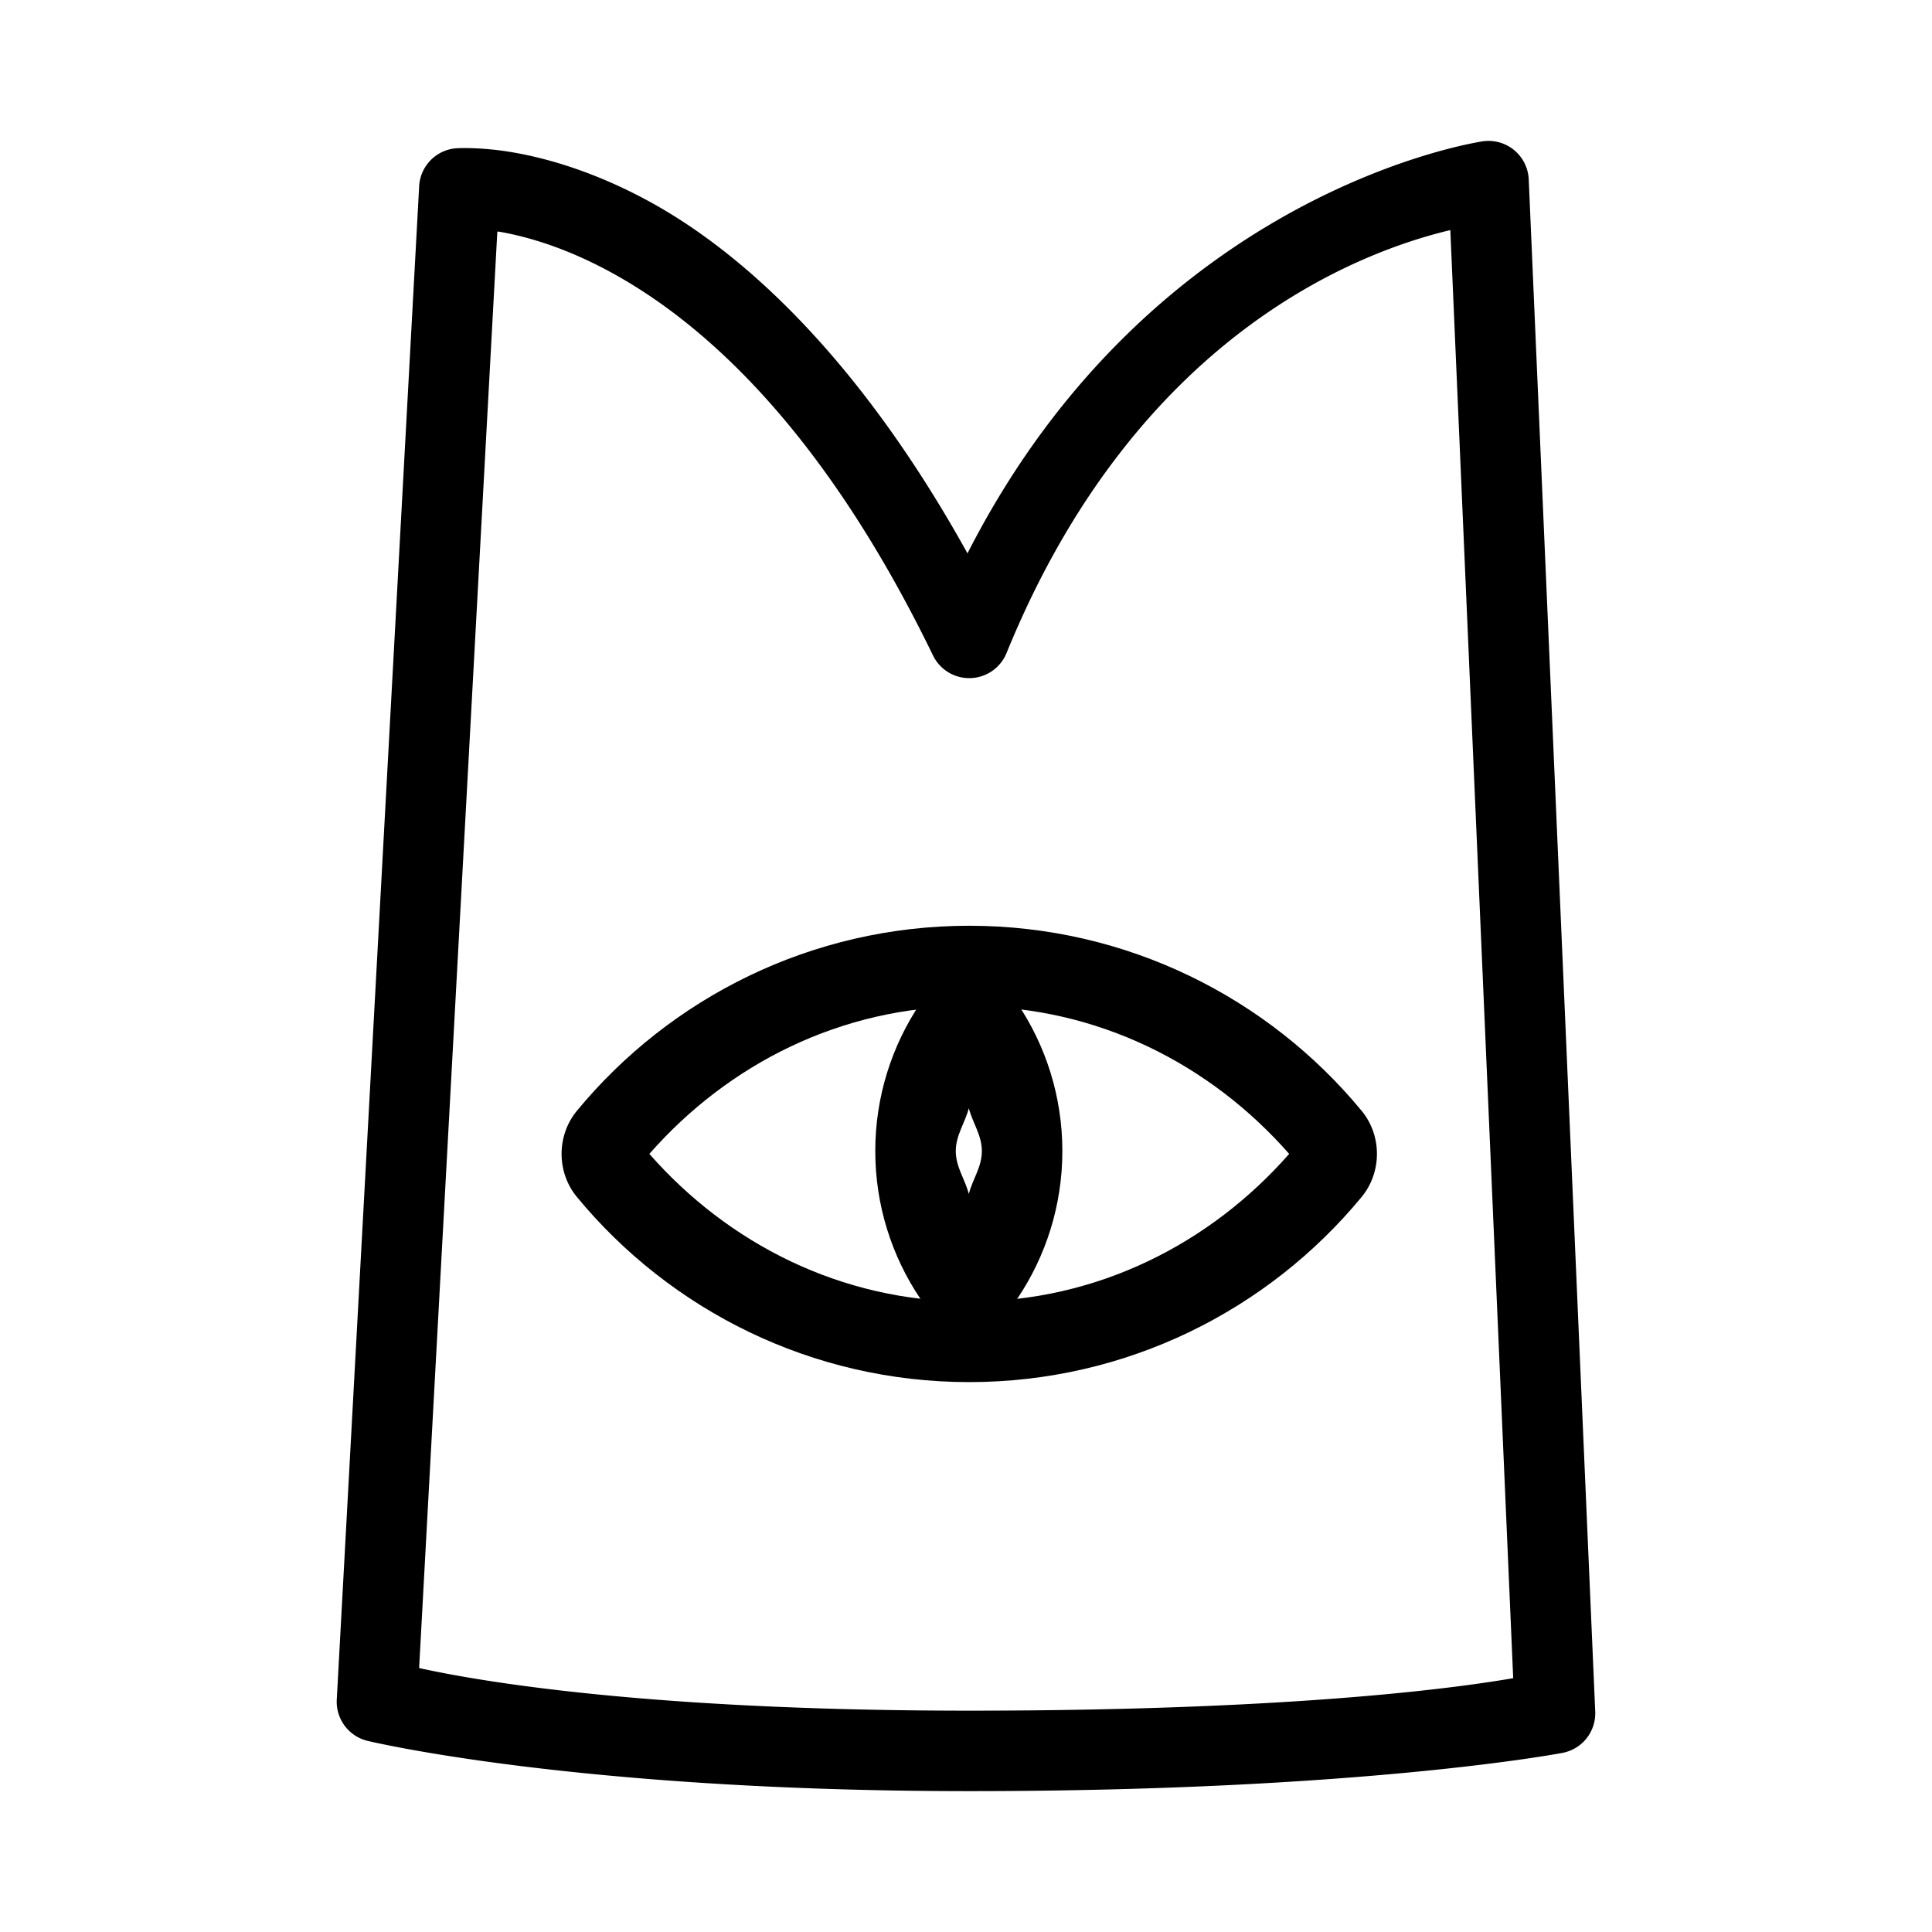 <?xml version="1.0" encoding="UTF-8"?>
<svg id="b" version="1.1" viewBox="0 0 48 48" xmlns="http://www.w3.org/2000/svg">
 <defs id="defs1">
  <style id="style1">.c{fill:none;stroke:#000;stroke-width:2px;stroke-linecap:round;stroke-linejoin:round;}</style>
 </defs>
 <path id="path1" d="m36.871 3.506s-8.192 1.136-12.834 10.242c-2.68-4.834-5.577-7.485-7.953-8.768-1.327-0.716-2.484-1.045-3.322-1.191-0.838-0.146-1.432-0.105-1.432-0.105a1 1 0 0 0-0.916 0.941l-2.047 37.6a1 1 0 0 0 0.76 1.025s5.129 1.25 14.953 1.25c9.805 0 14.744-0.951 14.744-0.951a1 1 0 0 0 0.809-1.025l-1.652-38.066a1 1 0 0 0-1.109-0.951zm-0.838 2.211 1.562 35.977c-0.988 0.169-4.993 0.807-13.516 0.807-8.576 0-12.707-0.848-13.666-1.059l1.943-35.689c0.039 0.006 0.018-0.002 0.061 0.006 0.646 0.113 1.59 0.374 2.717 0.982 2.254 1.216 5.269 3.823 8.047 9.545a1 1 0 0 0 0.898 0.562 1 1 0 0 0 0.928-0.623c3.241-7.954 8.833-9.987 11.025-10.508z" stop-color="#000000" stroke-linecap="round" stroke-linejoin="round"/>
 <path id="path2" d="m24.07 24.312c-0.465 0-0.931 0.207-1.209 0.621-0.703 1.046-1.115 2.312-1.115 3.664 0 1.352 0.412 2.616 1.115 3.662 0.557 0.828 1.861 0.828 2.418 0 0.703-1.046 1.115-2.31 1.115-3.662s-0.412-2.618-1.115-3.664c-0.278-0.414-0.744-0.621-1.209-0.621zm0 3.221c0.094 0.364 0.324 0.669 0.324 1.065 0 0.396-0.23 0.7-0.324 1.065-0.094-0.365-0.324-0.668-0.324-1.065 0-0.396 0.23-0.7 0.324-1.065z" stop-color="#000000" stroke-linecap="round" stroke-linejoin="round"/>
 <path id="path3" d="m24.08 23c-3.917 0-7.43 1.79-9.746 4.596-0.509 0.617-0.509 1.528 0 2.144 2.316 2.806 5.829 4.598 9.746 4.598 3.917 0 7.432-1.792 9.748-4.598 0.509-0.617 0.509-1.528 0-2.144-2.316-2.806-5.831-4.596-9.748-4.596zm0 2c3.192 0 6 1.448 7.949 3.668-1.949 2.22-4.758 3.67-7.949 3.67-3.192 0-5.998-1.45-7.947-3.67 1.949-2.22 4.756-3.668 7.947-3.668z" stop-color="#000000" stroke-linecap="round" stroke-linejoin="round"/>
</svg>
